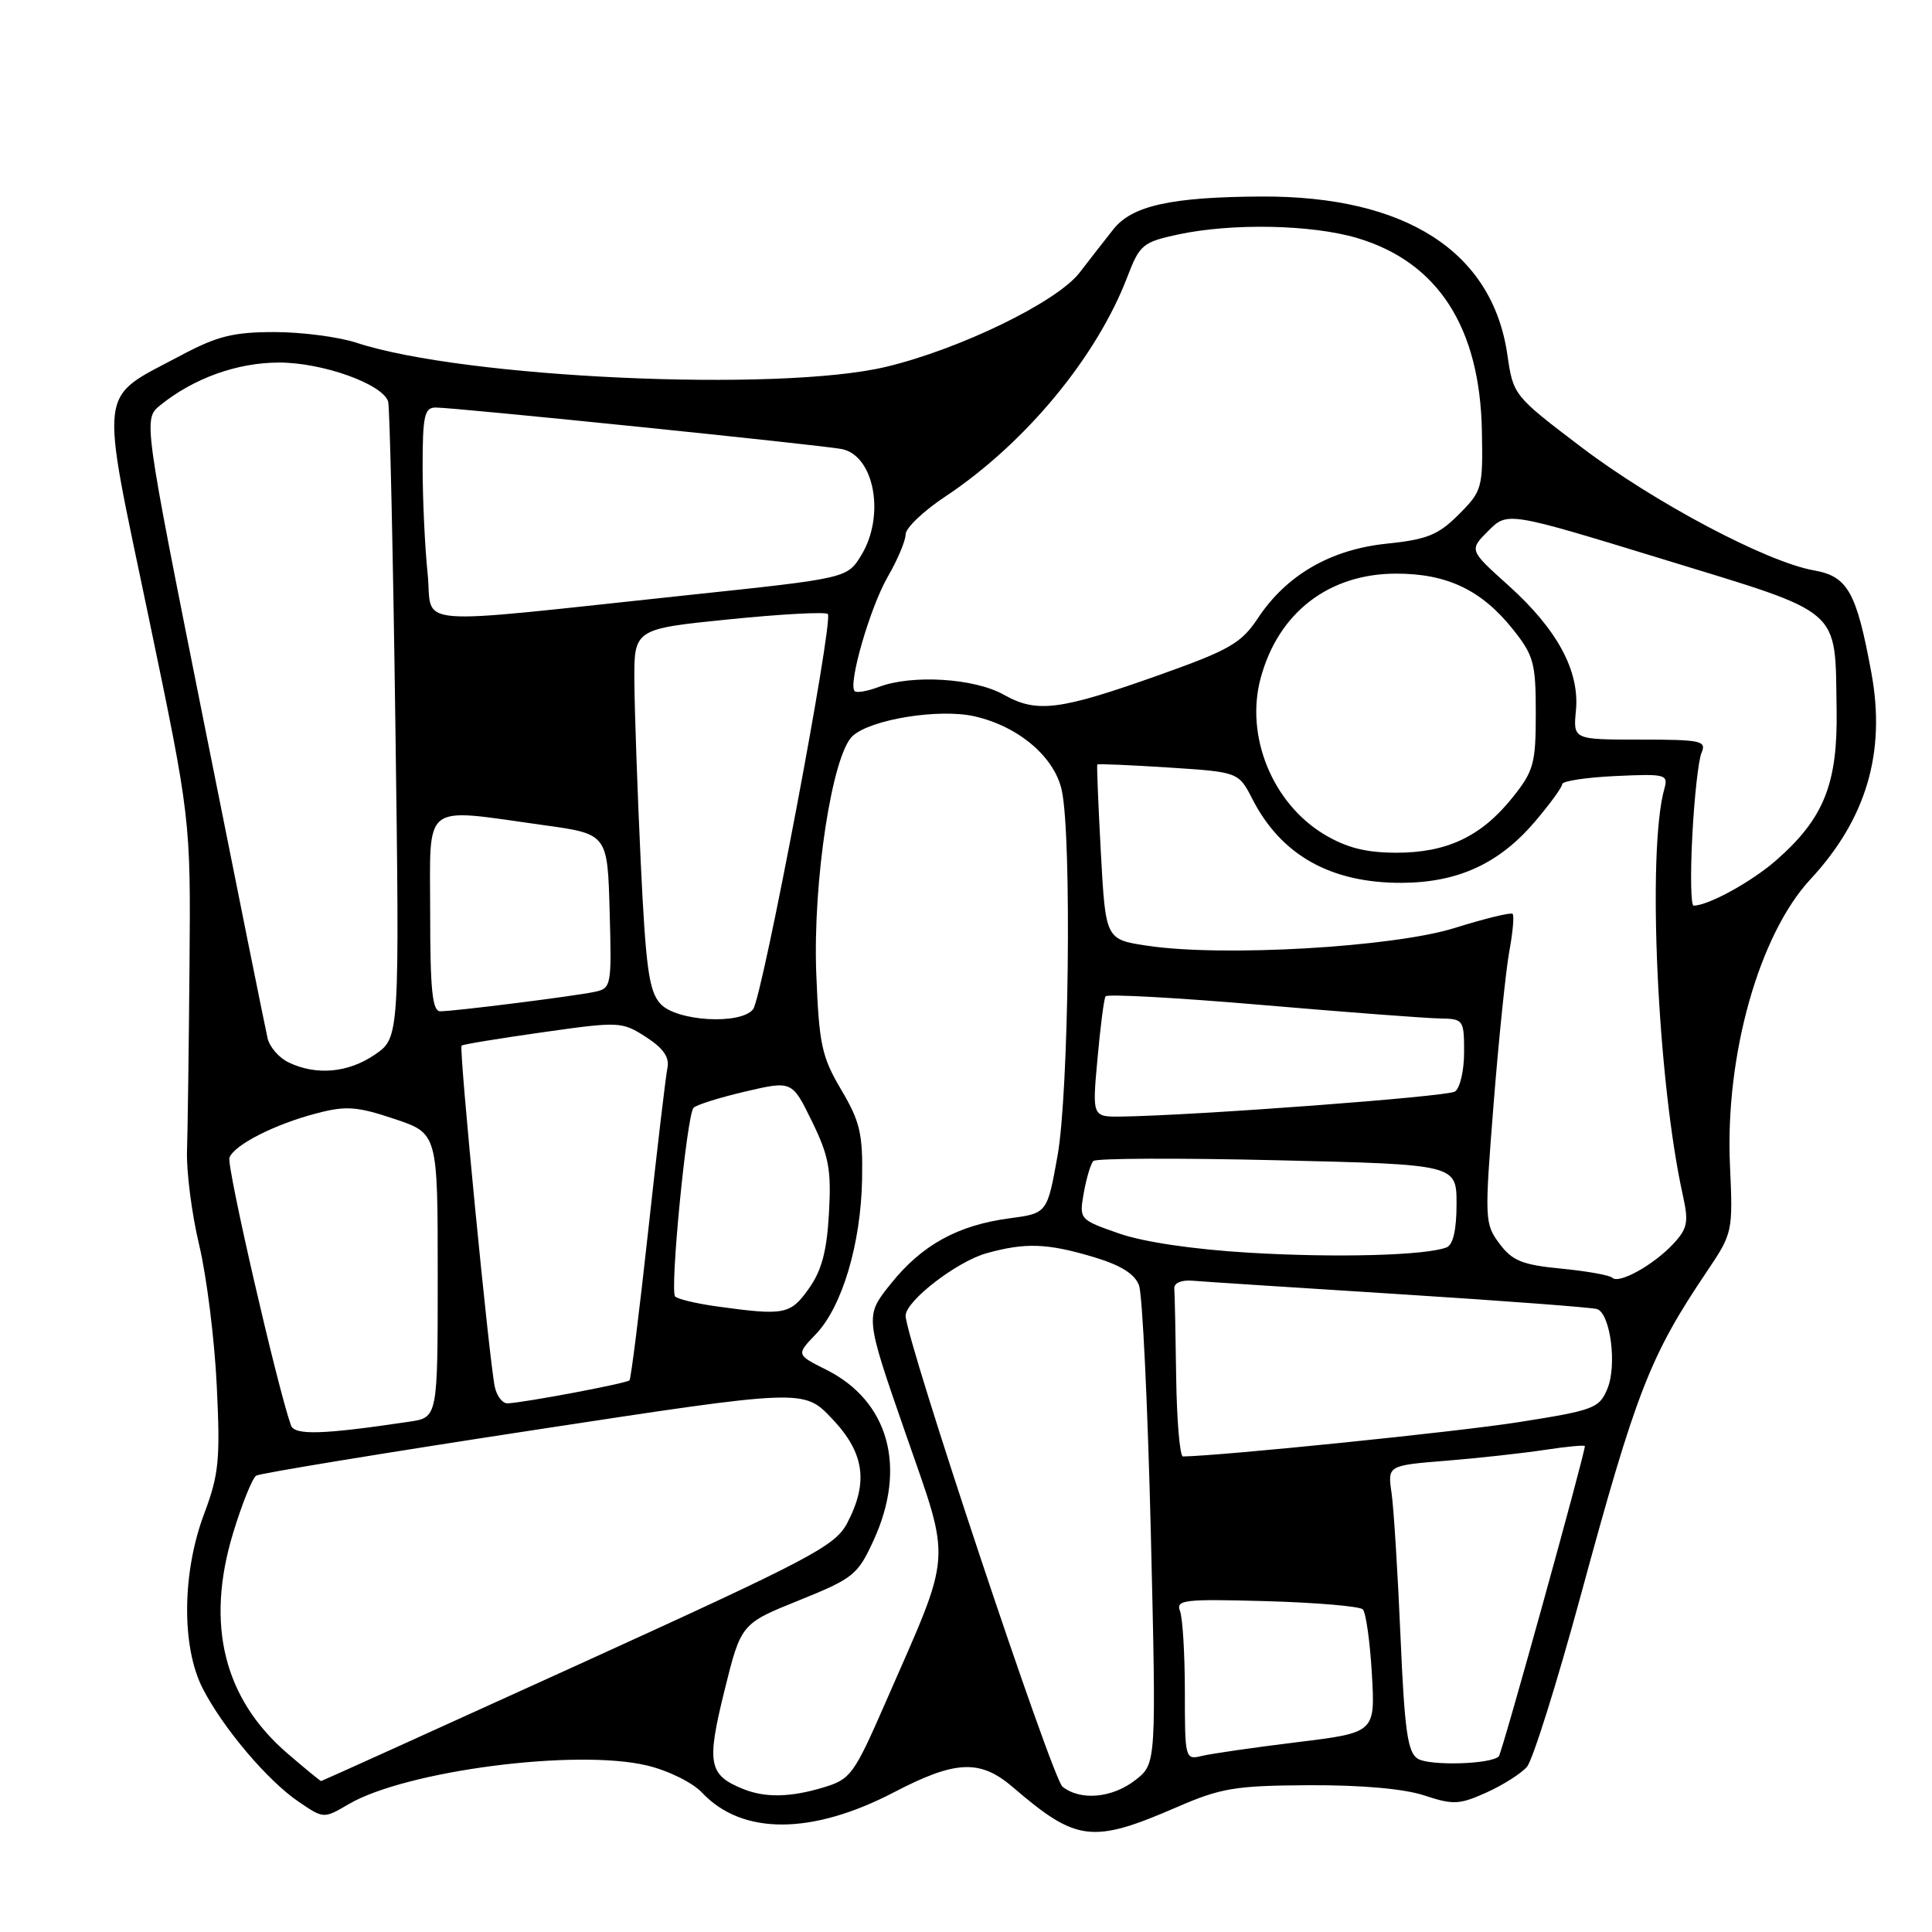 <?xml version="1.0" encoding="UTF-8" standalone="no"?>
<!DOCTYPE svg PUBLIC "-//W3C//DTD SVG 1.1//EN" "http://www.w3.org/Graphics/SVG/1.1/DTD/svg11.dtd" >
<svg xmlns="http://www.w3.org/2000/svg" xmlns:xlink="http://www.w3.org/1999/xlink" version="1.1" viewBox="0 0 256 256">
 <g >
 <path fill="currentColor"
d=" M 156.00 239.43 C 161.79 236.92 163.70 236.60 173.50 236.55 C 180.42 236.52 186.07 237.02 188.74 237.91 C 192.55 239.17 193.38 239.13 196.96 237.52 C 199.15 236.53 201.57 235.00 202.33 234.11 C 203.09 233.23 206.29 223.05 209.43 211.50 C 216.82 184.30 218.62 179.68 226.21 168.42 C 229.58 163.42 229.63 163.21 229.23 154.42 C 228.57 139.86 233.08 123.84 239.90 116.50 C 247.29 108.54 249.91 99.70 247.97 89.17 C 246.00 78.45 244.84 76.37 240.36 75.58 C 234.08 74.47 219.16 66.56 209.51 59.23 C 200.58 52.45 200.51 52.36 199.74 47.04 C 197.77 33.35 186.29 25.95 167.16 26.04 C 155.19 26.10 150.00 27.25 147.53 30.38 C 146.41 31.79 144.39 34.38 143.04 36.14 C 140.04 40.02 127.19 46.27 117.39 48.61 C 103.17 52.00 61.43 50.10 47.22 45.41 C 44.86 44.64 39.97 44.00 36.36 44.00 C 30.92 44.00 28.77 44.54 23.98 47.09 C 12.87 53.01 13.18 50.57 19.65 81.55 C 25.27 108.50 25.27 108.50 25.11 128.00 C 25.02 138.72 24.87 149.75 24.78 152.50 C 24.69 155.25 25.41 160.88 26.40 165.00 C 27.38 169.12 28.43 177.49 28.72 183.59 C 29.20 193.40 29.01 195.36 27.05 200.59 C 24.12 208.38 24.04 218.19 26.84 223.69 C 29.51 228.92 35.44 235.94 39.57 238.74 C 42.89 241.00 42.89 241.00 46.20 239.06 C 53.80 234.62 76.37 231.69 85.74 233.94 C 88.56 234.61 91.79 236.21 93.04 237.55 C 98.34 243.18 107.57 243.16 118.47 237.48 C 126.62 233.23 129.88 233.09 134.22 236.82 C 142.66 244.07 144.73 244.32 156.00 239.43 Z  M 98.47 237.05 C 93.89 235.20 93.61 233.69 95.98 224.08 C 98.19 215.15 98.19 215.15 105.86 212.06 C 113.09 209.14 113.66 208.68 115.76 204.09 C 120.20 194.42 117.77 185.65 109.49 181.50 C 105.50 179.50 105.50 179.50 108.10 176.79 C 111.58 173.16 114.07 164.84 114.23 156.28 C 114.34 150.23 113.97 148.63 111.46 144.39 C 108.88 140.02 108.53 138.39 108.16 129.01 C 107.69 116.81 110.27 99.97 112.99 97.51 C 115.41 95.31 124.42 93.86 129.10 94.91 C 134.96 96.23 139.76 100.31 140.70 104.77 C 142.03 111.06 141.63 144.79 140.13 153.14 C 138.76 160.77 138.76 160.77 133.73 161.44 C 126.91 162.35 122.16 164.96 118.05 170.09 C 114.59 174.39 114.59 174.39 119.97 189.87 C 126.11 207.57 126.29 205.12 117.33 225.60 C 113.15 235.17 112.71 235.77 109.09 236.85 C 104.71 238.17 101.38 238.23 98.47 237.05 Z  M 140.79 236.75 C 139.41 235.67 120.00 177.40 120.00 174.34 C 120.00 172.39 126.78 167.16 130.72 166.06 C 135.87 164.63 138.73 164.73 144.86 166.55 C 148.48 167.63 150.34 168.78 150.92 170.30 C 151.38 171.51 152.08 186.27 152.49 203.09 C 153.22 233.68 153.22 233.68 150.48 235.84 C 147.41 238.25 143.21 238.65 140.79 236.75 Z  M 38.15 232.39 C 29.66 225.13 27.21 215.26 30.88 203.16 C 32.06 199.28 33.44 195.85 33.95 195.53 C 34.45 195.22 50.98 192.51 70.68 189.50 C 106.50 184.03 106.50 184.03 110.25 187.98 C 114.54 192.50 115.11 196.39 112.25 201.83 C 110.66 204.86 107.48 206.53 76.62 220.58 C 57.98 229.06 42.65 236.00 42.55 236.00 C 42.44 236.00 40.46 234.38 38.15 232.39 Z  M 187.86 233.04 C 186.52 232.21 186.11 229.34 185.57 216.76 C 185.21 208.37 184.68 199.85 184.39 197.84 C 183.86 194.18 183.86 194.18 191.68 193.55 C 195.98 193.20 201.86 192.55 204.75 192.11 C 207.64 191.67 210.00 191.45 210.00 191.62 C 210.00 192.68 199.01 232.33 198.60 232.73 C 197.56 233.78 189.43 234.01 187.86 233.04 Z  M 157.00 224.19 C 157.00 219.23 156.71 214.41 156.36 213.49 C 155.78 211.98 156.85 211.86 167.78 212.16 C 174.41 212.35 180.17 212.84 180.58 213.25 C 180.99 213.66 181.53 217.50 181.78 221.79 C 182.23 229.58 182.23 229.58 171.87 230.85 C 166.16 231.55 160.49 232.37 159.25 232.67 C 157.04 233.21 157.00 233.05 157.00 224.19 Z  M 155.85 182.50 C 155.77 176.72 155.66 171.44 155.60 170.75 C 155.54 170.01 156.52 169.58 158.00 169.70 C 159.38 169.82 171.75 170.62 185.50 171.49 C 199.25 172.36 211.01 173.25 211.62 173.46 C 213.39 174.06 214.28 180.91 212.99 184.01 C 211.92 186.61 211.21 186.87 201.18 188.45 C 193.05 189.73 162.07 192.89 156.75 192.99 C 156.34 192.99 155.93 188.28 155.85 182.50 Z  M 38.55 188.86 C 36.70 183.60 30.00 154.44 30.40 153.40 C 31.06 151.68 36.42 148.96 42.00 147.51 C 45.85 146.50 47.32 146.61 52.25 148.26 C 58.00 150.18 58.00 150.18 58.00 169.00 C 58.00 187.82 58.00 187.82 54.25 188.38 C 42.73 190.10 39.02 190.21 38.55 188.86 Z  M 65.56 183.75 C 64.81 180.17 60.79 138.87 61.16 138.55 C 61.35 138.38 66.19 137.59 71.91 136.78 C 82.07 135.34 82.40 135.36 85.58 137.40 C 87.88 138.88 88.73 140.09 88.44 141.50 C 88.21 142.60 87.07 152.28 85.90 163.00 C 84.73 173.72 83.61 182.68 83.41 182.90 C 83.04 183.30 69.53 185.85 67.27 185.95 C 66.59 185.98 65.82 184.99 65.56 183.75 Z  M 94.79 173.08 C 92.20 172.71 89.80 172.14 89.46 171.79 C 88.73 171.06 90.99 147.83 91.89 146.80 C 92.23 146.41 95.31 145.44 98.73 144.64 C 104.95 143.19 104.95 143.19 107.59 148.59 C 109.83 153.18 110.17 154.99 109.84 160.76 C 109.56 165.81 108.87 168.37 107.16 170.77 C 104.71 174.21 103.94 174.35 94.79 173.08 Z  M 213.64 169.31 C 213.31 168.97 210.26 168.43 206.87 168.10 C 201.70 167.60 200.38 167.06 198.68 164.78 C 196.72 162.15 196.70 161.59 197.91 146.28 C 198.60 137.60 199.54 128.48 200.00 126.00 C 200.46 123.53 200.65 121.32 200.43 121.09 C 200.20 120.87 196.75 121.71 192.76 122.96 C 184.59 125.51 161.95 126.82 152.00 125.31 C 146.50 124.48 146.50 124.48 145.87 112.99 C 145.53 106.67 145.31 101.41 145.40 101.30 C 145.49 101.19 149.74 101.37 154.84 101.70 C 164.11 102.30 164.11 102.30 165.96 105.90 C 169.77 113.33 176.34 117.01 185.72 116.98 C 193.14 116.95 198.59 114.46 203.31 108.96 C 205.34 106.58 207.00 104.31 207.00 103.90 C 207.00 103.50 210.17 103.01 214.05 102.83 C 220.70 102.52 221.07 102.61 220.54 104.50 C 218.22 112.65 219.62 143.30 223.01 158.49 C 223.77 161.94 223.60 162.80 221.70 164.84 C 219.09 167.63 214.51 170.17 213.64 169.31 Z  M 165.50 165.99 C 158.12 165.55 151.48 164.57 148.24 163.43 C 143.01 161.60 142.99 161.57 143.61 158.04 C 143.96 156.09 144.53 154.20 144.87 153.84 C 145.22 153.47 156.19 153.43 169.25 153.74 C 193.00 154.30 193.00 154.30 193.00 159.54 C 193.00 162.97 192.54 164.96 191.67 165.29 C 188.89 166.36 177.03 166.68 165.50 165.99 Z  M 145.42 140.31 C 145.80 136.08 146.28 132.35 146.49 132.02 C 146.69 131.69 156.00 132.20 167.18 133.16 C 178.36 134.12 188.96 134.92 190.75 134.95 C 193.92 135.00 194.00 135.11 194.00 139.44 C 194.00 141.88 193.45 144.22 192.78 144.64 C 191.68 145.32 158.36 147.81 148.61 147.95 C 144.72 148.00 144.72 148.00 145.42 140.31 Z  M 38.23 140.77 C 36.98 140.17 35.73 138.74 35.46 137.59 C 35.19 136.44 31.37 117.50 26.98 95.51 C 18.99 55.52 18.99 55.52 21.24 53.69 C 25.68 50.11 31.43 48.04 37.00 48.04 C 42.76 48.04 50.71 50.89 51.43 53.21 C 51.65 53.92 52.08 73.17 52.39 96.00 C 52.95 137.50 52.95 137.50 49.66 139.75 C 46.14 142.16 41.90 142.54 38.23 140.77 Z  M 87.50 133.00 C 85.99 131.33 85.57 128.28 84.90 114.25 C 84.47 105.04 84.09 94.32 84.06 90.42 C 84.00 83.34 84.00 83.34 96.57 82.07 C 103.48 81.37 109.38 81.05 109.69 81.36 C 110.49 82.16 101.01 132.25 99.78 133.75 C 98.07 135.83 89.60 135.32 87.50 133.00 Z  M 57.00 121.00 C 57.00 106.07 55.71 107.07 72.00 109.33 C 80.50 110.50 80.50 110.50 80.78 120.72 C 81.06 130.67 81.01 130.96 78.78 131.43 C 76.02 132.01 60.22 134.00 58.34 134.00 C 57.29 134.00 57.00 131.20 57.00 121.00 Z  M 224.24 110.75 C 224.50 105.66 225.05 100.71 225.46 99.75 C 226.15 98.16 225.41 98.00 217.33 98.00 C 208.45 98.00 208.45 98.00 208.82 94.14 C 209.32 88.90 206.35 83.40 199.88 77.58 C 194.66 72.89 194.66 72.89 197.21 70.34 C 199.76 67.79 199.76 67.79 220.49 74.14 C 244.39 81.47 243.13 80.38 243.36 94.00 C 243.52 103.84 241.69 108.43 235.38 113.97 C 232.12 116.83 226.36 120.00 224.41 120.00 C 224.05 120.00 223.97 115.84 224.24 110.75 Z  M 175.48 110.57 C 168.61 106.45 164.97 97.54 167.04 89.87 C 169.37 81.18 176.08 76.01 185.00 76.01 C 191.73 76.00 196.30 78.18 200.43 83.34 C 203.23 86.84 203.50 87.84 203.50 94.50 C 203.50 101.16 203.23 102.16 200.43 105.66 C 196.30 110.83 191.73 113.00 185.00 112.99 C 180.98 112.98 178.42 112.33 175.48 110.57 Z  M 133.00 92.05 C 129.11 89.86 120.83 89.35 116.43 91.03 C 114.94 91.59 113.51 91.84 113.25 91.58 C 112.34 90.67 115.29 80.47 117.64 76.41 C 118.94 74.16 120.00 71.64 120.00 70.80 C 120.00 69.97 122.36 67.71 125.25 65.80 C 135.84 58.76 145.30 47.35 149.37 36.71 C 151.01 32.42 151.42 32.08 156.10 31.07 C 163.25 29.54 173.79 29.75 179.83 31.54 C 190.54 34.72 196.12 43.38 196.36 57.18 C 196.50 64.68 196.39 65.07 193.29 68.17 C 190.58 70.89 189.08 71.49 183.74 72.04 C 176.30 72.81 170.47 76.19 166.68 81.91 C 164.49 85.21 162.93 86.12 153.83 89.36 C 140.41 94.14 137.41 94.53 133.00 92.05 Z  M 56.66 75.98 C 56.30 72.53 56.00 66.17 56.00 61.85 C 56.00 55.07 56.24 54.00 57.74 54.00 C 60.33 54.00 109.17 59.00 111.58 59.51 C 115.87 60.42 117.31 68.34 114.13 73.56 C 112.26 76.62 112.26 76.62 91.38 78.83 C 53.32 82.87 57.41 83.20 56.66 75.98 Z "/>
</g>
</svg>